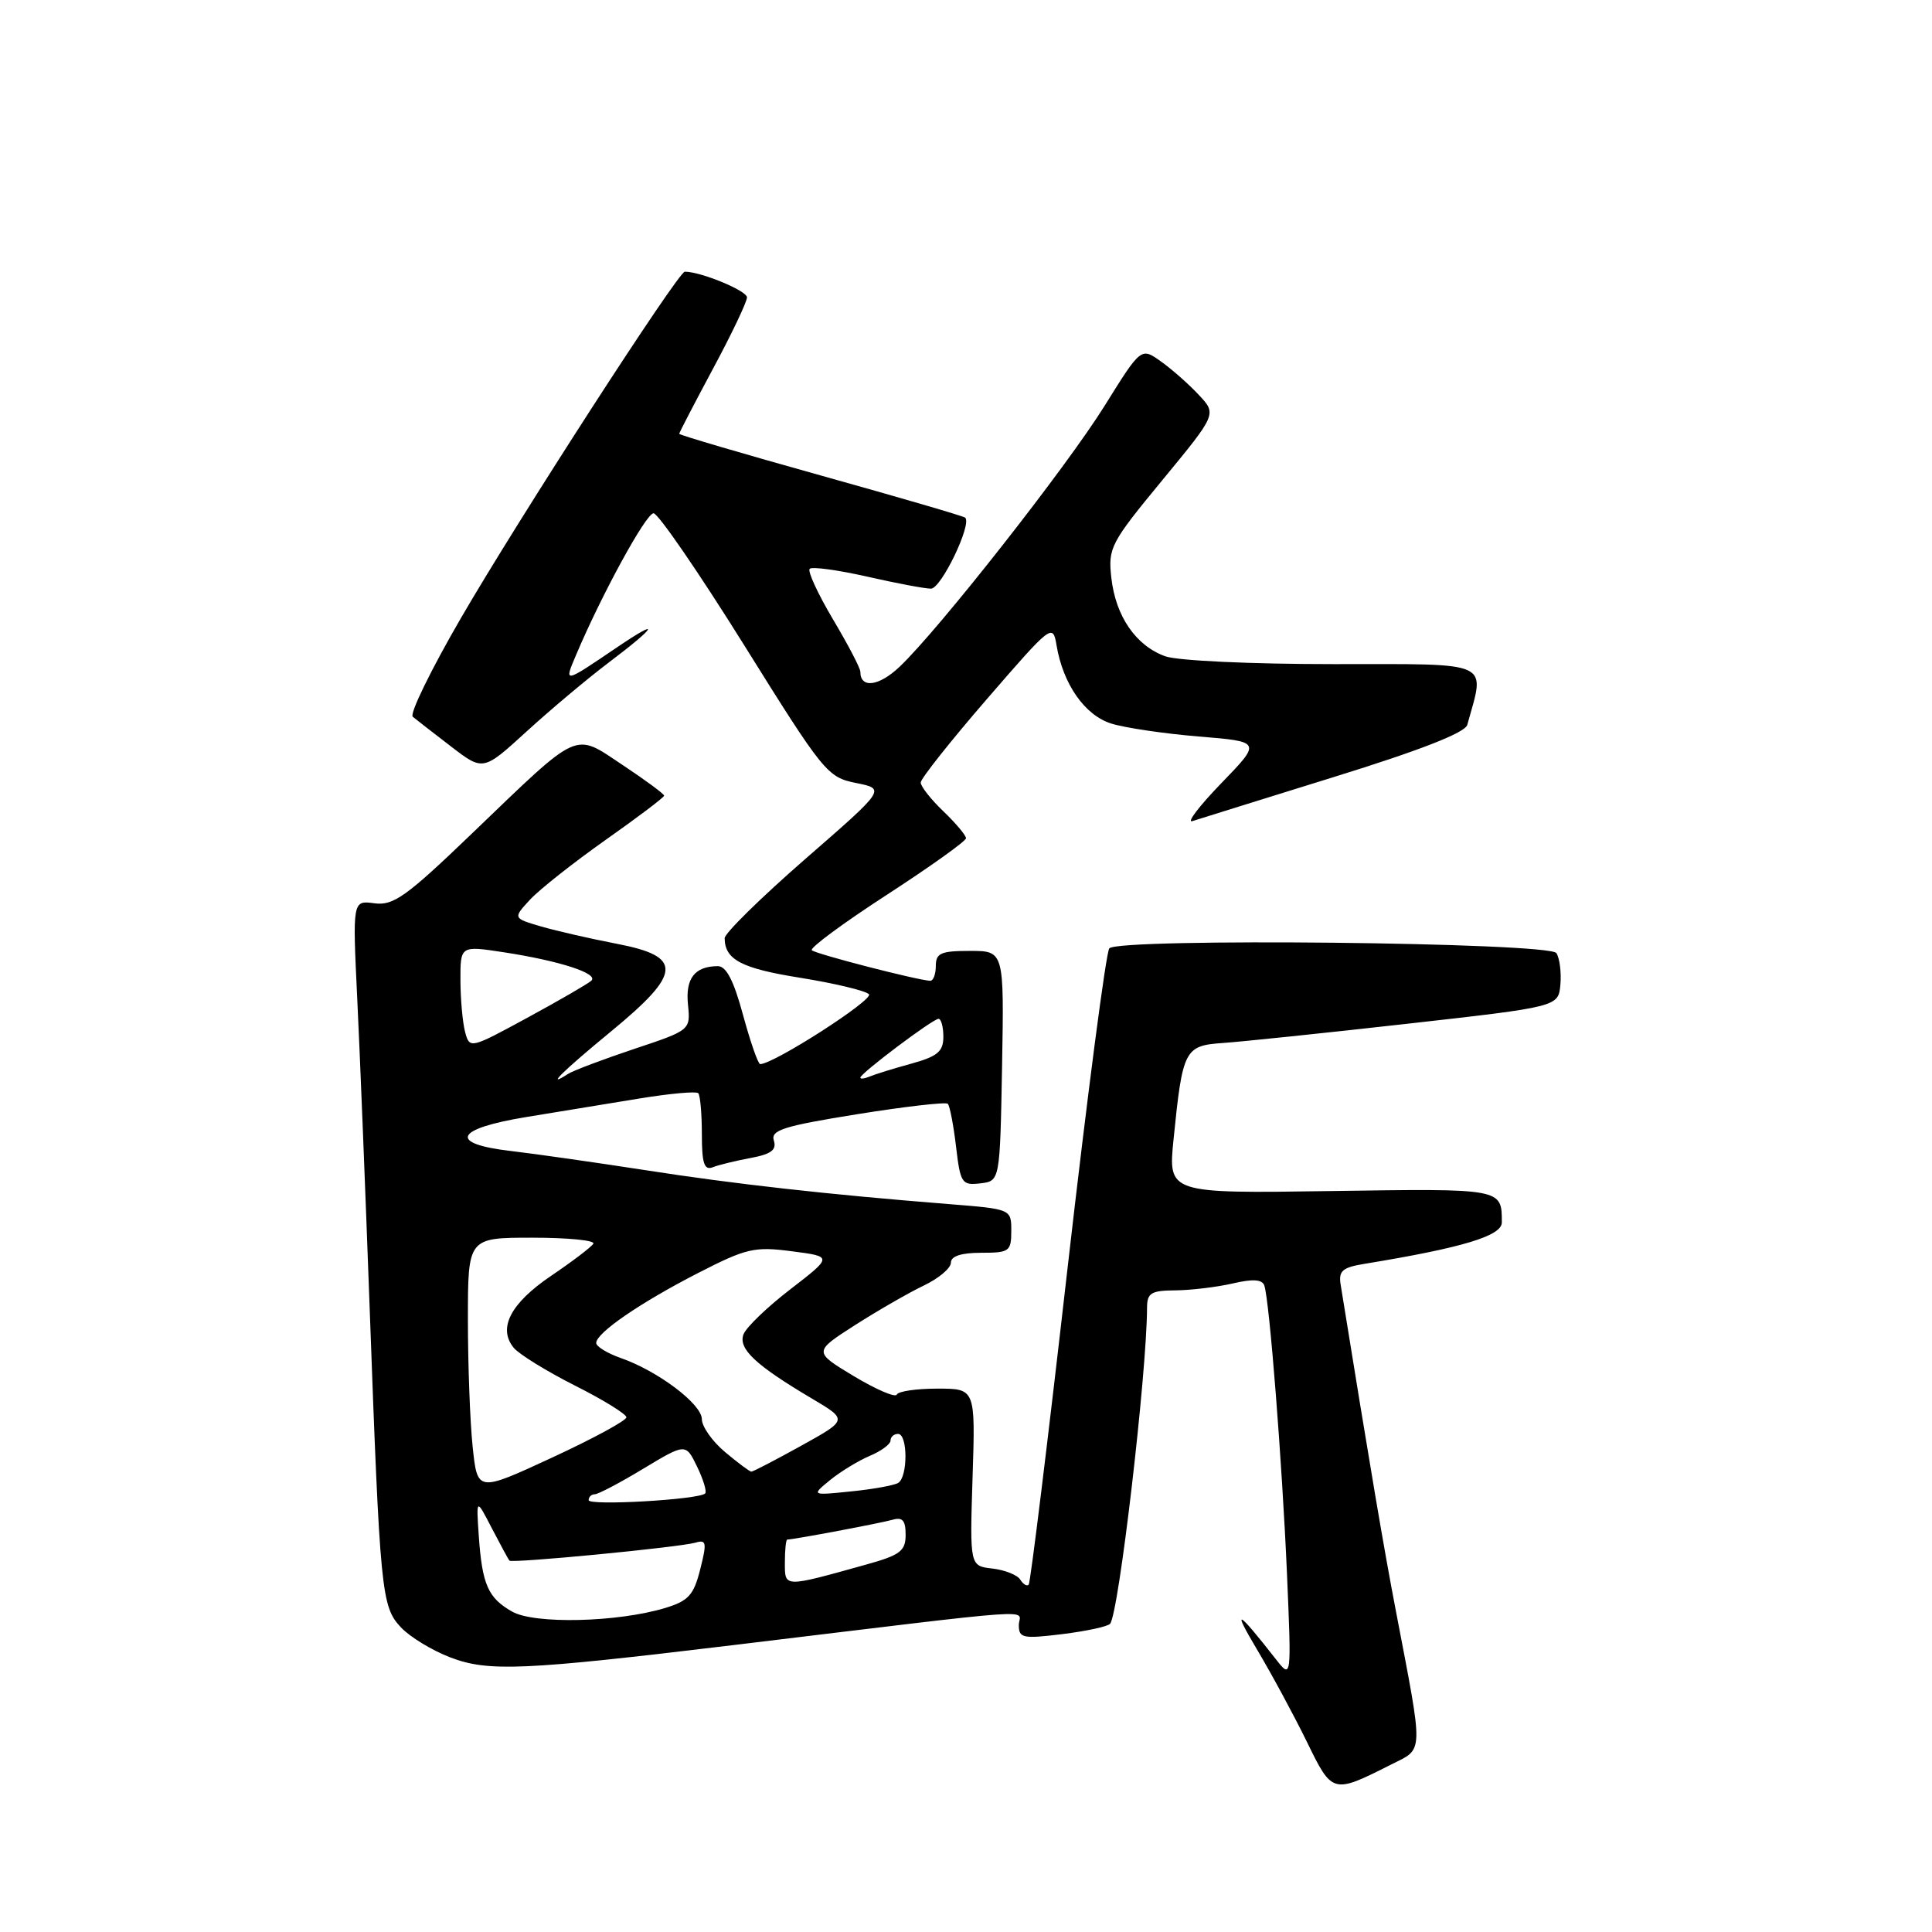 <?xml version="1.0" encoding="UTF-8" standalone="no"?>
<!DOCTYPE svg PUBLIC "-//W3C//DTD SVG 1.1//EN" "http://www.w3.org/Graphics/SVG/1.1/DTD/svg11.dtd" >
<svg xmlns="http://www.w3.org/2000/svg" xmlns:xlink="http://www.w3.org/1999/xlink" version="1.1" viewBox="0 0 256 256">
 <g >
 <path fill="currentColor"
d=" M 184.33 233.81 C 188.70 231.61 188.66 232.80 184.97 213.50 C 183.38 205.23 181.62 194.85 177.65 170.27 C 177.34 168.39 177.85 167.94 180.89 167.45 C 193.81 165.33 199.00 163.76 199.00 161.98 C 199.00 157.46 199.13 157.48 176.38 157.82 C 154.78 158.14 154.78 158.14 155.50 150.98 C 156.70 139.04 156.96 138.55 162.07 138.20 C 164.51 138.03 175.50 136.89 186.50 135.65 C 206.50 133.40 206.50 133.40 206.76 130.45 C 206.90 128.83 206.66 126.96 206.23 126.29 C 205.29 124.87 148.30 124.26 146.99 125.66 C 146.56 126.12 144.07 145.18 141.46 168.00 C 138.86 190.82 136.54 209.71 136.31 209.97 C 136.08 210.23 135.58 209.93 135.19 209.31 C 134.81 208.69 133.14 208.03 131.50 207.84 C 128.50 207.50 128.50 207.50 128.87 195.75 C 129.25 184.00 129.25 184.00 124.21 184.00 C 121.43 184.00 119.02 184.35 118.83 184.79 C 118.65 185.22 116.09 184.12 113.14 182.35 C 107.78 179.12 107.78 179.12 113.30 175.58 C 116.34 173.64 120.44 171.28 122.41 170.34 C 124.38 169.40 126.00 168.04 126.00 167.31 C 126.00 166.45 127.36 166.00 130.00 166.00 C 133.75 166.00 134.00 165.82 134.00 163.10 C 134.00 160.21 134.00 160.21 125.75 159.55 C 109.75 158.28 97.37 156.90 85.50 155.05 C 78.90 154.03 70.91 152.89 67.75 152.52 C 59.35 151.55 60.23 149.57 69.75 148.01 C 74.01 147.31 80.77 146.21 84.77 145.55 C 88.76 144.90 92.25 144.58 92.52 144.85 C 92.78 145.12 93.00 147.56 93.00 150.27 C 93.00 154.15 93.31 155.10 94.43 154.67 C 95.21 154.36 97.48 153.81 99.46 153.44 C 102.19 152.93 102.93 152.37 102.54 151.13 C 102.10 149.75 103.81 149.21 113.57 147.64 C 119.92 146.62 125.33 146.00 125.59 146.26 C 125.85 146.52 126.34 149.06 126.68 151.92 C 127.25 156.79 127.45 157.09 129.90 156.80 C 132.50 156.50 132.50 156.50 132.78 141.25 C 133.05 126.00 133.05 126.00 128.53 126.00 C 124.67 126.00 124.00 126.29 124.00 128.00 C 124.00 129.10 123.66 129.98 123.25 129.96 C 121.45 129.86 108.06 126.40 107.57 125.91 C 107.27 125.61 111.75 122.30 117.52 118.56 C 123.28 114.82 128.00 111.45 128.00 111.07 C 128.00 110.69 126.65 109.08 125.00 107.50 C 123.35 105.92 122.00 104.21 122.00 103.69 C 122.00 103.18 125.94 98.21 130.75 92.65 C 139.35 82.71 139.51 82.59 140.00 85.52 C 140.86 90.65 143.73 94.76 147.23 95.87 C 149.03 96.44 154.25 97.21 158.83 97.59 C 167.16 98.27 167.16 98.27 161.83 103.78 C 158.90 106.81 157.18 109.07 158.00 108.80 C 158.82 108.53 167.26 105.91 176.74 102.96 C 188.20 99.41 194.13 97.09 194.42 96.05 C 196.80 87.45 198.02 88.00 176.73 88.00 C 165.78 88.00 156.03 87.55 154.40 86.96 C 150.51 85.56 147.83 81.66 147.26 76.58 C 146.81 72.60 147.14 71.96 154.01 63.63 C 161.23 54.87 161.23 54.87 158.86 52.34 C 157.56 50.94 155.31 48.95 153.85 47.91 C 151.20 46.01 151.20 46.01 146.38 53.75 C 141.31 61.90 124.34 83.49 119.19 88.36 C 116.45 90.95 114.00 91.26 114.00 89.01 C 114.00 88.53 112.36 85.40 110.36 82.04 C 108.37 78.68 106.98 75.68 107.29 75.37 C 107.60 75.06 111.02 75.53 114.88 76.40 C 118.74 77.28 122.56 78.00 123.36 78.00 C 124.71 78.00 128.82 69.45 127.89 68.59 C 127.68 68.39 119.06 65.88 108.75 63.00 C 98.44 60.12 90.00 57.64 90.00 57.48 C 90.00 57.33 92.02 53.44 94.48 48.85 C 96.95 44.26 98.97 40.01 98.98 39.41 C 99.00 38.53 92.88 36.00 90.74 36.00 C 89.87 36.00 68.75 68.68 61.08 81.89 C 57.12 88.71 54.25 94.59 54.69 94.97 C 55.14 95.34 57.42 97.12 59.76 98.91 C 64.02 102.18 64.02 102.18 69.76 96.94 C 72.92 94.05 77.86 89.90 80.75 87.72 C 87.06 82.96 87.67 81.77 81.75 85.78 C 74.65 90.59 74.73 90.57 76.31 86.84 C 79.70 78.81 85.59 68.03 86.60 68.01 C 87.20 68.01 92.60 75.87 98.60 85.48 C 109.14 102.38 109.63 102.99 113.43 103.75 C 117.37 104.54 117.37 104.54 106.68 113.84 C 100.81 118.96 96.01 123.67 96.02 124.32 C 96.05 127.17 98.25 128.32 106.03 129.56 C 110.57 130.29 114.67 131.27 115.14 131.74 C 115.84 132.44 102.52 141.00 100.73 141.00 C 100.45 141.00 99.43 138.07 98.46 134.50 C 97.22 129.92 96.23 128.00 95.10 128.02 C 92.05 128.04 90.81 129.65 91.16 133.11 C 91.50 136.50 91.50 136.50 84.00 139.00 C 79.88 140.38 75.94 141.86 75.25 142.31 C 72.15 144.31 74.57 141.93 81.00 136.64 C 90.37 128.93 90.51 126.74 81.75 125.06 C 78.31 124.40 73.80 123.37 71.73 122.77 C 67.96 121.67 67.96 121.67 70.23 119.21 C 71.48 117.86 75.99 114.30 80.25 111.29 C 84.51 108.29 88.00 105.65 88.00 105.43 C 88.00 105.20 85.53 103.38 82.52 101.38 C 75.95 97.02 77.04 96.52 62.50 110.48 C 53.82 118.82 52.12 120.03 49.61 119.69 C 46.71 119.30 46.71 119.30 47.34 132.40 C 47.69 139.61 48.42 157.88 48.97 173.00 C 50.36 211.14 50.53 212.87 53.13 215.64 C 54.32 216.91 57.27 218.70 59.68 219.62 C 64.70 221.54 69.32 221.34 97.12 217.99 C 139.45 212.88 135.00 213.20 135.00 215.33 C 135.00 217.06 135.52 217.17 140.75 216.53 C 143.91 216.14 146.77 215.53 147.09 215.16 C 148.24 213.88 151.96 182.05 151.99 173.25 C 152.00 171.32 152.54 171.00 155.75 170.98 C 157.81 170.96 161.22 170.55 163.32 170.07 C 166.01 169.44 167.25 169.52 167.53 170.34 C 168.21 172.32 169.89 193.81 170.53 208.50 C 171.13 222.50 171.13 222.50 169.04 219.83 C 163.94 213.31 163.20 212.92 166.52 218.50 C 168.49 221.80 171.47 227.33 173.16 230.78 C 176.54 237.72 176.57 237.73 184.33 233.81 Z  M 67.87 213.55 C 64.67 211.74 63.89 209.98 63.44 203.50 C 63.10 198.50 63.10 198.50 65.17 202.50 C 66.32 204.70 67.36 206.63 67.50 206.79 C 67.83 207.17 90.02 205.03 92.15 204.41 C 93.61 203.98 93.68 204.40 92.78 207.95 C 91.92 211.37 91.22 212.13 88.13 213.07 C 81.82 214.97 70.82 215.23 67.87 213.55 Z  M 104.00 207.02 C 104.00 205.36 104.14 204.00 104.32 204.00 C 105.16 204.00 116.72 201.82 118.25 201.38 C 119.59 200.99 120.00 201.46 120.00 203.36 C 120.00 205.52 119.29 206.06 114.75 207.32 C 103.76 210.38 104.00 210.39 104.00 207.02 Z  M 78.00 198.78 C 78.00 198.35 78.36 198.00 78.81 198.00 C 79.25 198.00 82.15 196.48 85.24 194.61 C 90.86 191.23 90.86 191.23 92.37 194.34 C 93.20 196.06 93.68 197.65 93.44 197.89 C 92.62 198.71 78.00 199.55 78.00 198.78 Z  M 62.63 191.71 C 62.28 188.41 62.00 180.82 62.00 174.85 C 62.00 164.00 62.00 164.00 70.56 164.00 C 75.27 164.00 78.90 164.36 78.62 164.80 C 78.35 165.24 75.84 167.15 73.03 169.05 C 67.64 172.70 65.93 176.00 68.08 178.60 C 68.80 179.46 72.45 181.71 76.19 183.60 C 79.94 185.48 83.00 187.38 83.00 187.80 C 83.00 188.23 78.56 190.64 73.13 193.15 C 63.26 197.72 63.26 197.72 62.63 191.71 Z  M 110.00 196.11 C 111.38 194.99 113.74 193.55 115.25 192.91 C 116.76 192.28 118.00 191.36 118.00 190.88 C 118.00 190.40 118.45 190.00 119.00 190.00 C 120.29 190.00 120.31 195.69 119.02 196.49 C 118.49 196.82 115.67 197.33 112.77 197.62 C 107.50 198.16 107.50 198.16 110.00 196.11 Z  M 96.08 192.41 C 94.38 190.99 93.00 189.02 93.00 188.05 C 93.00 186.05 87.16 181.65 82.24 179.94 C 80.46 179.31 79.00 178.42 79.00 177.95 C 79.00 176.62 84.84 172.61 92.50 168.68 C 98.90 165.40 99.96 165.15 104.92 165.80 C 110.34 166.50 110.34 166.50 104.76 170.81 C 101.68 173.17 98.88 175.87 98.52 176.80 C 97.79 178.71 100.09 180.88 107.59 185.32 C 112.35 188.14 112.35 188.14 106.16 191.57 C 102.75 193.46 99.78 195.00 99.56 195.00 C 99.34 195.00 97.77 193.83 96.08 192.41 Z  M 114.00 142.79 C 114.00 142.23 123.61 135.00 124.36 135.00 C 124.71 135.00 125.00 136.07 125.00 137.38 C 125.00 139.33 124.23 139.98 120.75 140.94 C 118.41 141.58 115.94 142.35 115.25 142.64 C 114.56 142.93 114.00 143.00 114.00 142.79 Z  M 61.63 136.75 C 61.30 135.51 61.02 132.43 61.01 129.90 C 61.00 125.30 61.00 125.30 66.75 126.18 C 74.20 127.32 79.41 129.02 78.34 129.96 C 77.88 130.37 74.07 132.58 69.87 134.86 C 62.31 138.97 62.23 138.99 61.63 136.75 Z "/>
</g>
</svg>